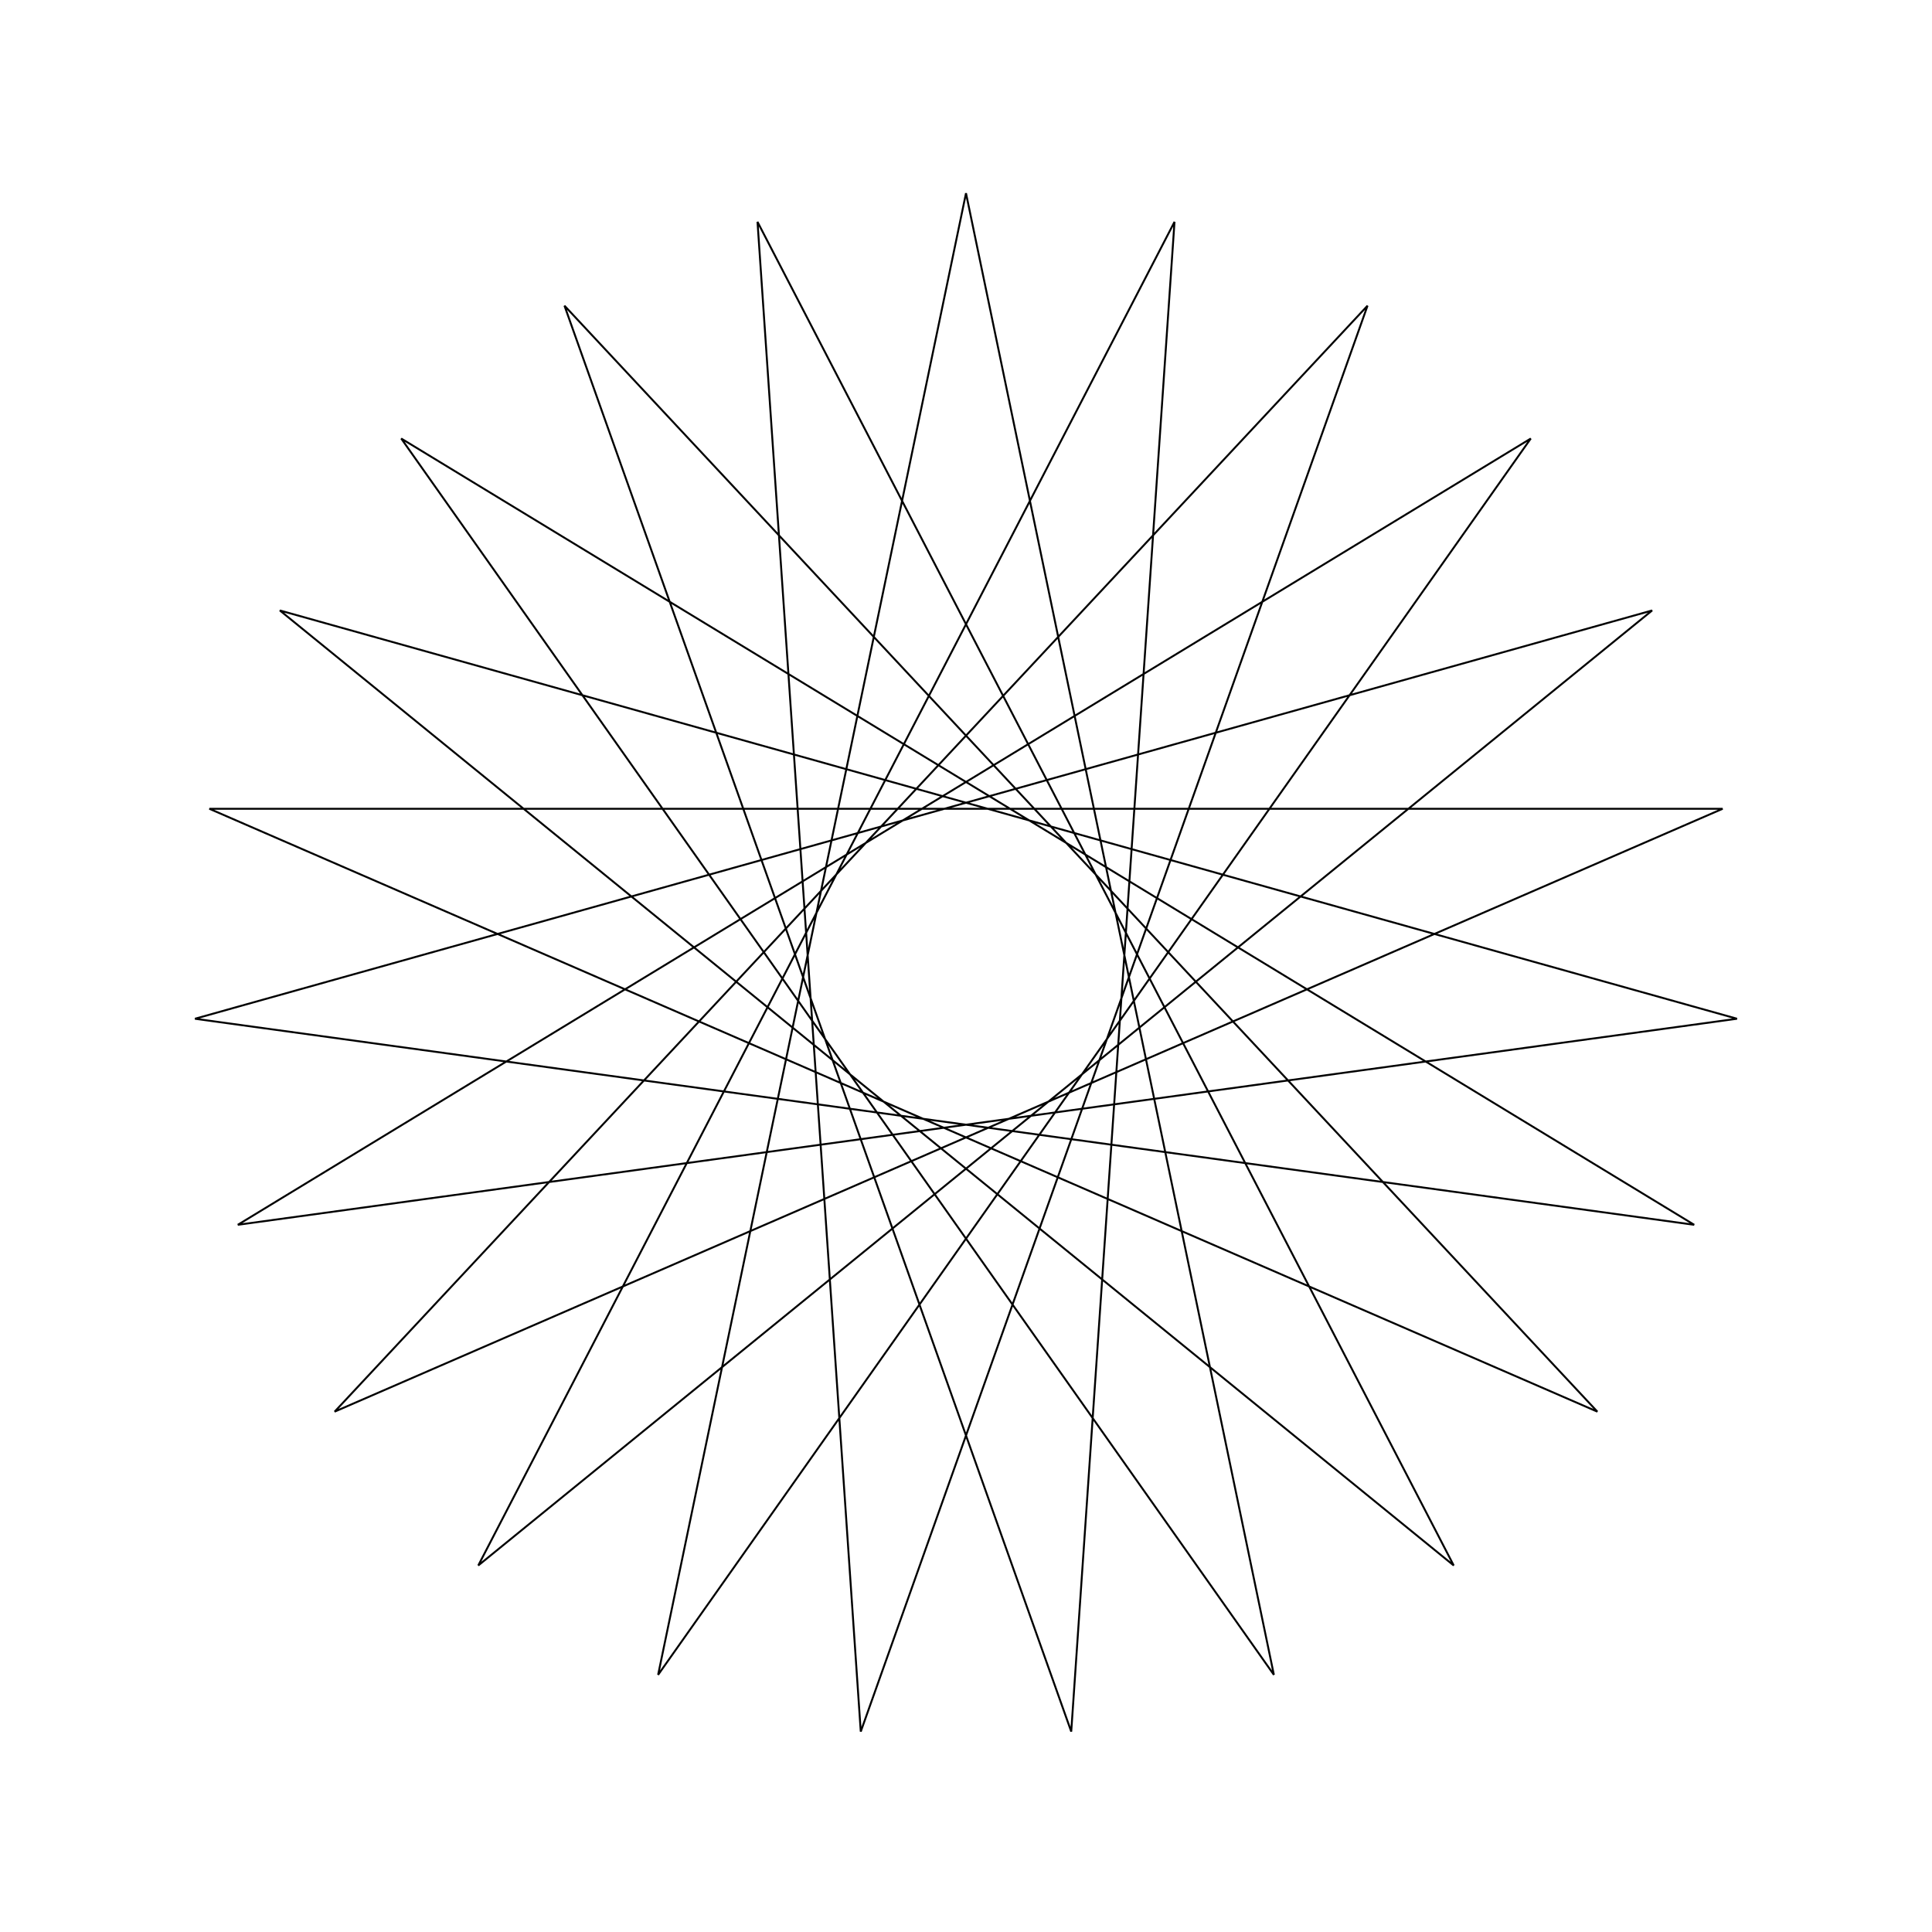 <?xml version="1.0" ?>
<svg height="100" width="100">
  <path d="M 50.0,90.0 L 65.936,13.312 L 20.767,77.302 L 87.69,36.605 L 10.093,47.27 L 85.515,68.403 L 24.756,18.972 L 60.792,88.517 L 55.447,10.373 L 29.217,84.177 L 82.679,26.933 L 10.837,58.138 L 89.163,58.138 L 17.321,26.933 L 70.783,84.177 L 44.553,10.373 L 39.208,88.517 L 75.244,18.972 L 14.485,68.403 L 89.907,47.27 L 12.31,36.605 L 79.233,77.302 L 34.064,13.312 L 50.0,90.0Z" fill="none" stroke="black" stroke-width="0.1" transform="matrix(1 0 0 -1 0 100)"/>
</svg>
